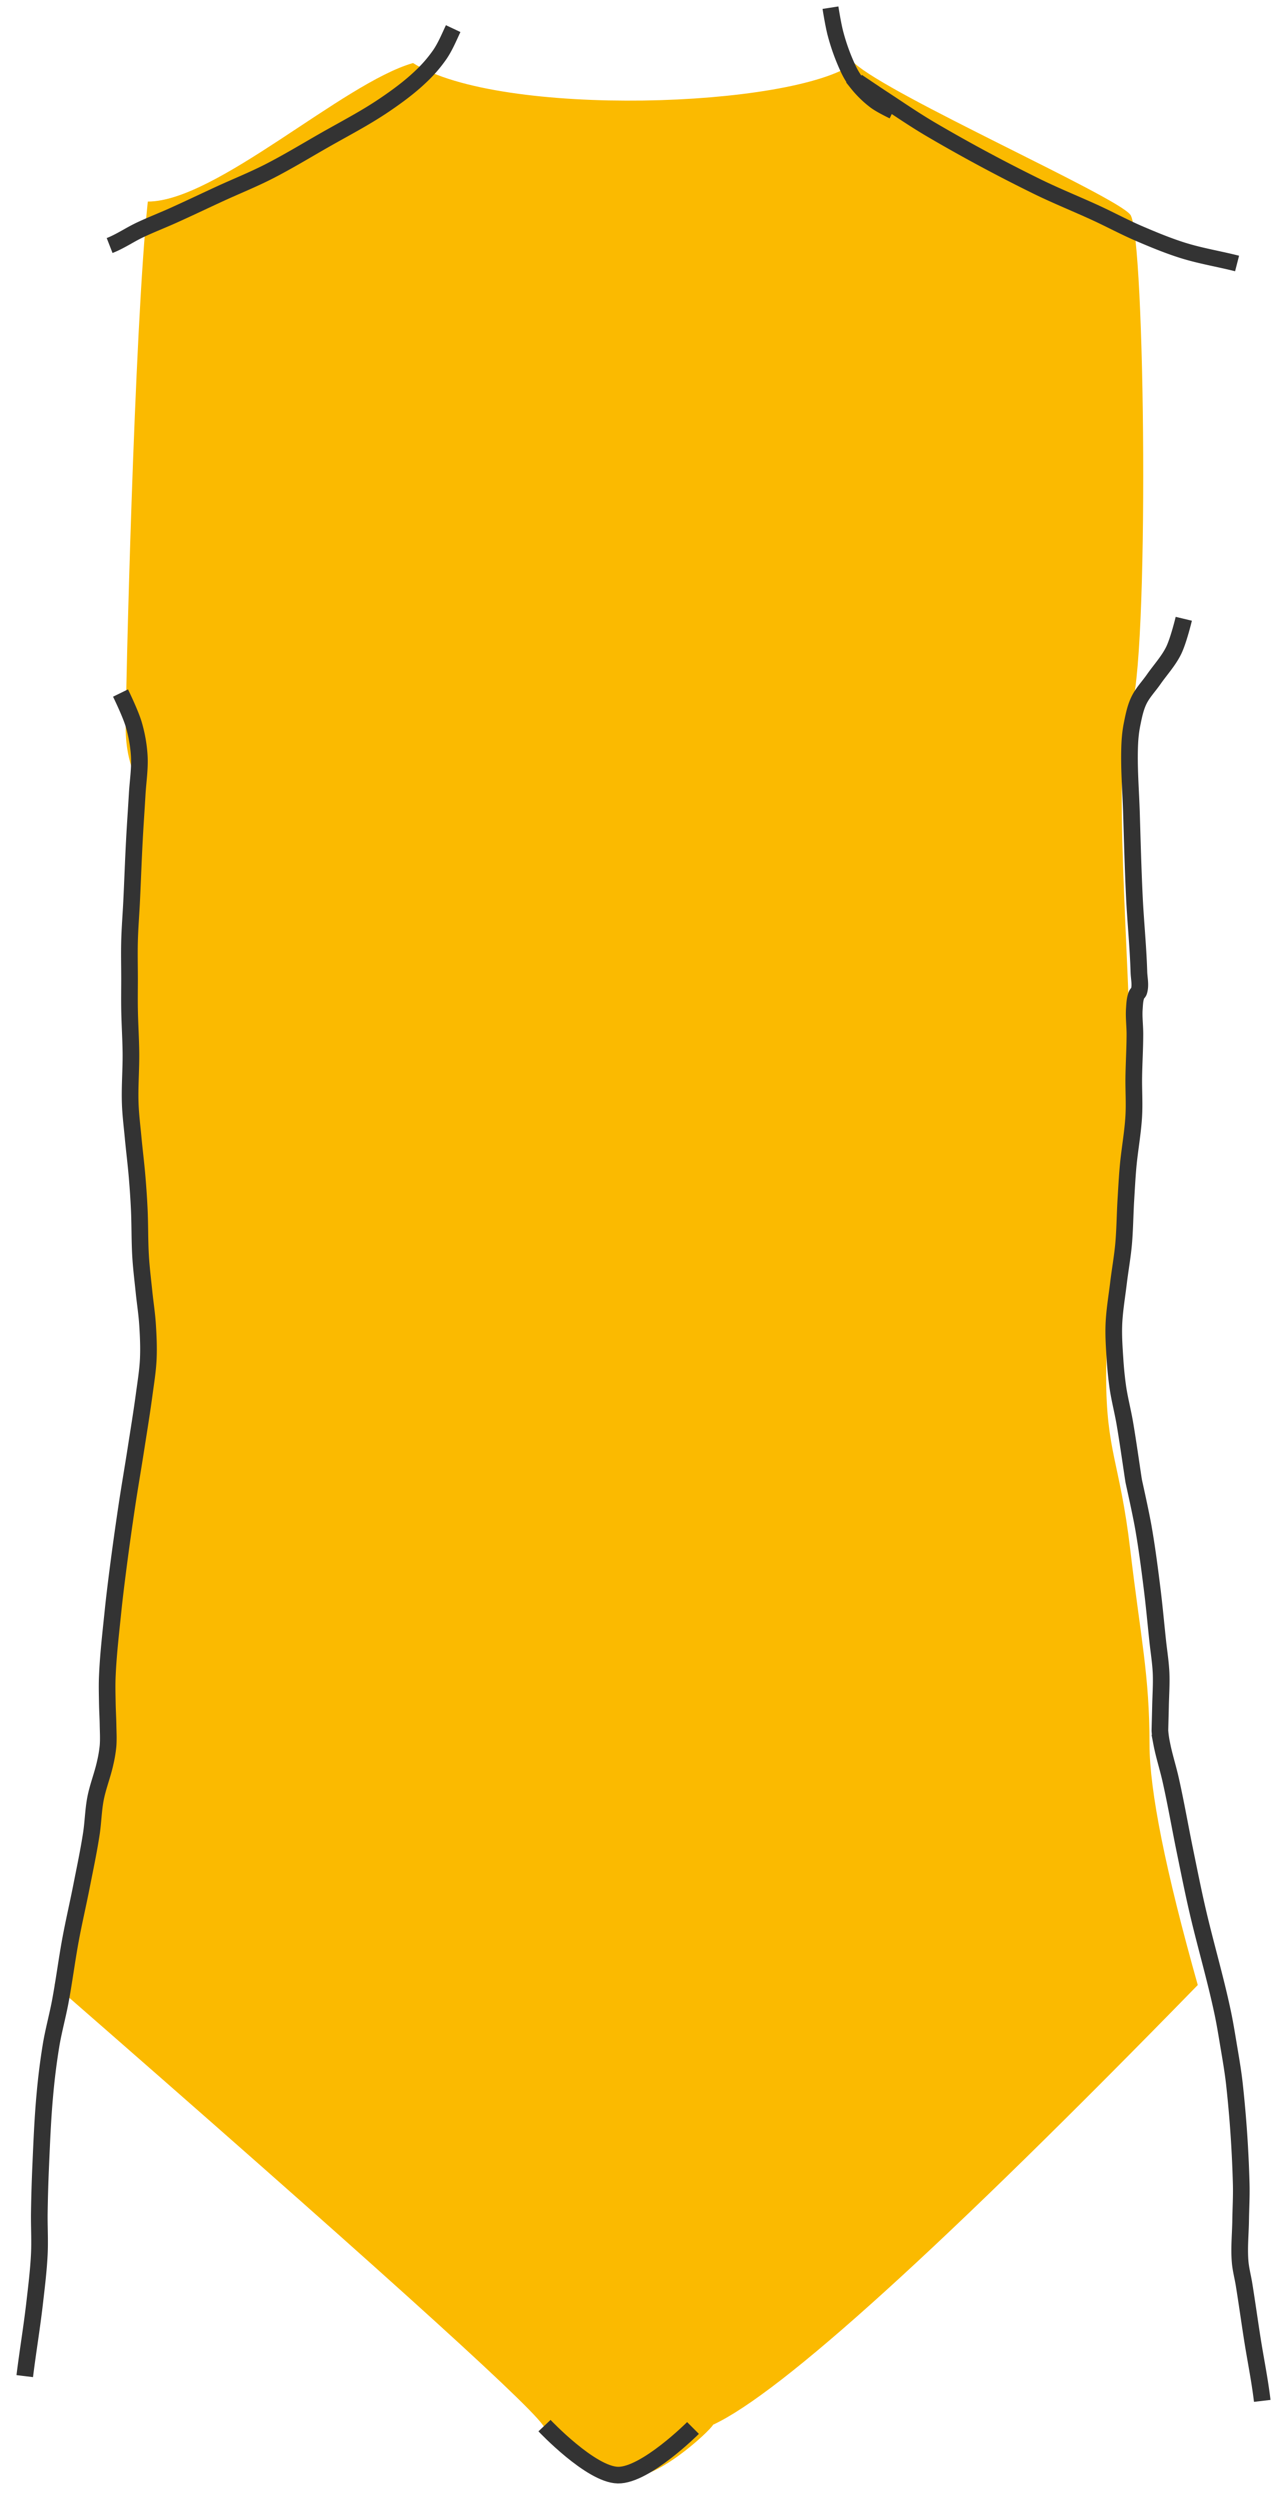 <svg xmlns="http://www.w3.org/2000/svg" width="52" height="101" viewBox="0 0 52 101">
    <g fill="none" fill-rule="evenodd">
        <path fill="#FBBA00" d="M16.688 2.547C13.85 3.36 8.722 8.144 5.972 8.144c-.554 5.27-.895 19.95-.895 21.236 0 .857.17 1.606.51 2.247l-.51 8.37c.34 3.988.51 6.617.51 7.886 0 1.904.385 2.35.385 7.202s-1.81 7.818-1.81 13.125v3.292c0 .555-.652 3.454-1.953 8.697 12.394 10.813 18.965 16.734 19.713 17.764 1.123 1.544 2.42 1.716 3.433 2.054 1.013.339 3.322-1.786 3.458-2.054 2.753-1.28 9.28-7.202 19.582-17.764-1.3-4.614-1.95-7.856-1.95-9.727 0-2.805-.359-4.305-.777-7.852-.417-3.547-.975-3.96-.975-7.028 0-3.067.975-8.329.975-12.453 0-4.125-.776-12.758 0-14.42.777-1.662.613-19.278 0-20.047-.612-.769-9.665-4.78-11.154-6.125-2.466 1.813-14.315 2.228-17.826 0z"/>
        <path stroke="#333" stroke-width=".648" d="M18.31 1.156c-.166.352-.315.717-.533 1.04a5.622 5.622 0 0 1-.799.92c-.445.422-.943.786-1.45 1.13-.795.539-1.653.978-2.486 1.456-.737.422-1.463.863-2.22 1.247-.619.314-1.264.573-1.894.862-.643.295-1.28.601-1.924.891-.452.203-.914.382-1.362.594-.41.195-.79.459-1.213.624"/>
        <path stroke="#333" stroke-width=".673" d="M4.87 28s.402.822.532 1.264c.12.408.198.835.224 1.264.032.523-.054 1.048-.084 1.572-.035.616-.08 1.232-.112 1.85-.044.82-.072 1.643-.112 2.465-.026.535-.07 1.068-.084 1.603-.014.514 0 1.028 0 1.541 0 .401-.007.802 0 1.203.009.596.05 1.191.056 1.787.006.679-.052 1.357-.028 2.035.015.443.07.884.112 1.325.051.556.122 1.109.168 1.665.035.42.064.842.084 1.264.031.646.016 1.296.056 1.942.03.484.091.966.14 1.448.045.432.113.862.14 1.295.03.461.05.925.029 1.387-.023.486-.104.967-.168 1.449-.1.742-.222 1.48-.337 2.22-.118.76-.25 1.519-.364 2.28-.13.872-.253 1.746-.365 2.62-.071.555-.14 1.11-.196 1.665-.088.852-.187 1.703-.224 2.559-.017.37-.007.74 0 1.11.004.287.023.575.028.862.004.288.023.577 0 .864a5.202 5.202 0 0 1-.113.678c-.106.49-.297.956-.392 1.448-.09.467-.097.948-.168 1.418-.108.704-.256 1.4-.393 2.097-.143.73-.313 1.455-.449 2.188-.155.84-.262 1.69-.42 2.528-.11.578-.267 1.145-.365 1.726a27.06 27.06 0 0 0-.252 2.004c-.088.952-.126 1.91-.168 2.866a64.089 64.089 0 0 0-.056 1.88c-.009.566.027 1.132 0 1.696-.033.681-.118 1.358-.196 2.034-.113.97-.274 1.93-.393 2.898M51 97c-.102-.864-.28-1.718-.413-2.578-.11-.707-.208-1.414-.322-2.12-.05-.314-.136-.623-.16-.94-.044-.552.014-1.107.022-1.66.007-.488.036-.976.023-1.464a48.63 48.63 0 0 0-.275-4.043c-.062-.556-.161-1.108-.253-1.66-.07-.424-.14-.848-.23-1.268-.3-1.408-.713-2.792-1.033-4.195-.174-.763-.326-1.53-.483-2.295-.196-.953-.361-1.912-.574-2.862-.111-.498-.272-.986-.367-1.486a4.054 4.054 0 0 1-.07-.503c0-.087.017-.655.024-.983.009-.452.042-.904.023-1.355-.02-.439-.092-.874-.138-1.31-.076-.715-.14-1.43-.23-2.142-.1-.803-.205-1.606-.344-2.404-.11-.63-.368-1.77-.39-1.88-.024-.108-.23-1.59-.368-2.381-.083-.475-.206-.944-.276-1.42a14.37 14.37 0 0 1-.115-1.137c-.031-.465-.064-.932-.046-1.398.022-.556.117-1.108.184-1.66.063-.526.158-1.048.207-1.574.053-.589.057-1.18.091-1.77.028-.46.051-.918.092-1.377.062-.686.192-1.366.23-2.054.029-.516-.007-1.034 0-1.551.008-.583.045-1.165.046-1.748 0-.343-.047-.686-.023-1.027.013-.191.019-.39.092-.568.02-.05.076-.081.092-.131.08-.251.008-.525 0-.787-.03-1.021-.136-2.039-.184-3.06-.052-1.106-.082-2.213-.115-3.32-.028-.955-.114-1.91-.069-2.863.013-.257.041-.513.092-.765.066-.326.131-.66.276-.961.149-.311.399-.568.597-.853.269-.385.597-.74.804-1.158.201-.406.413-1.289.413-1.289"/>
        <path stroke="#333" stroke-width=".648" d="M49.983 10.646c-.723-.185-1.464-.303-2.177-.525-.613-.191-1.209-.44-1.8-.693-.567-.245-1.113-.538-1.674-.799-.819-.38-1.66-.713-2.47-1.113a65.71 65.71 0 0 1-4.29-2.31c-.657-.389-1.287-.822-1.925-1.24-.337-.221-1.005-.673-1.005-.673"/>
        <path stroke="#333" stroke-width=".648" d="M36.086 4.49s-.493-.235-.711-.398c-.281-.21-.535-.46-.754-.736a3.072 3.072 0 0 1-.355-.588 8.43 8.43 0 0 1-.503-1.386C33.666 1.03 33.554.31 33.554.31"/>
        <path stroke="#333" stroke-width=".673" d="M22 98s1.866 1.979 2.966 2c1.11.021 3.034-1.905 3.034-1.905"/>
    </g>
</svg>
